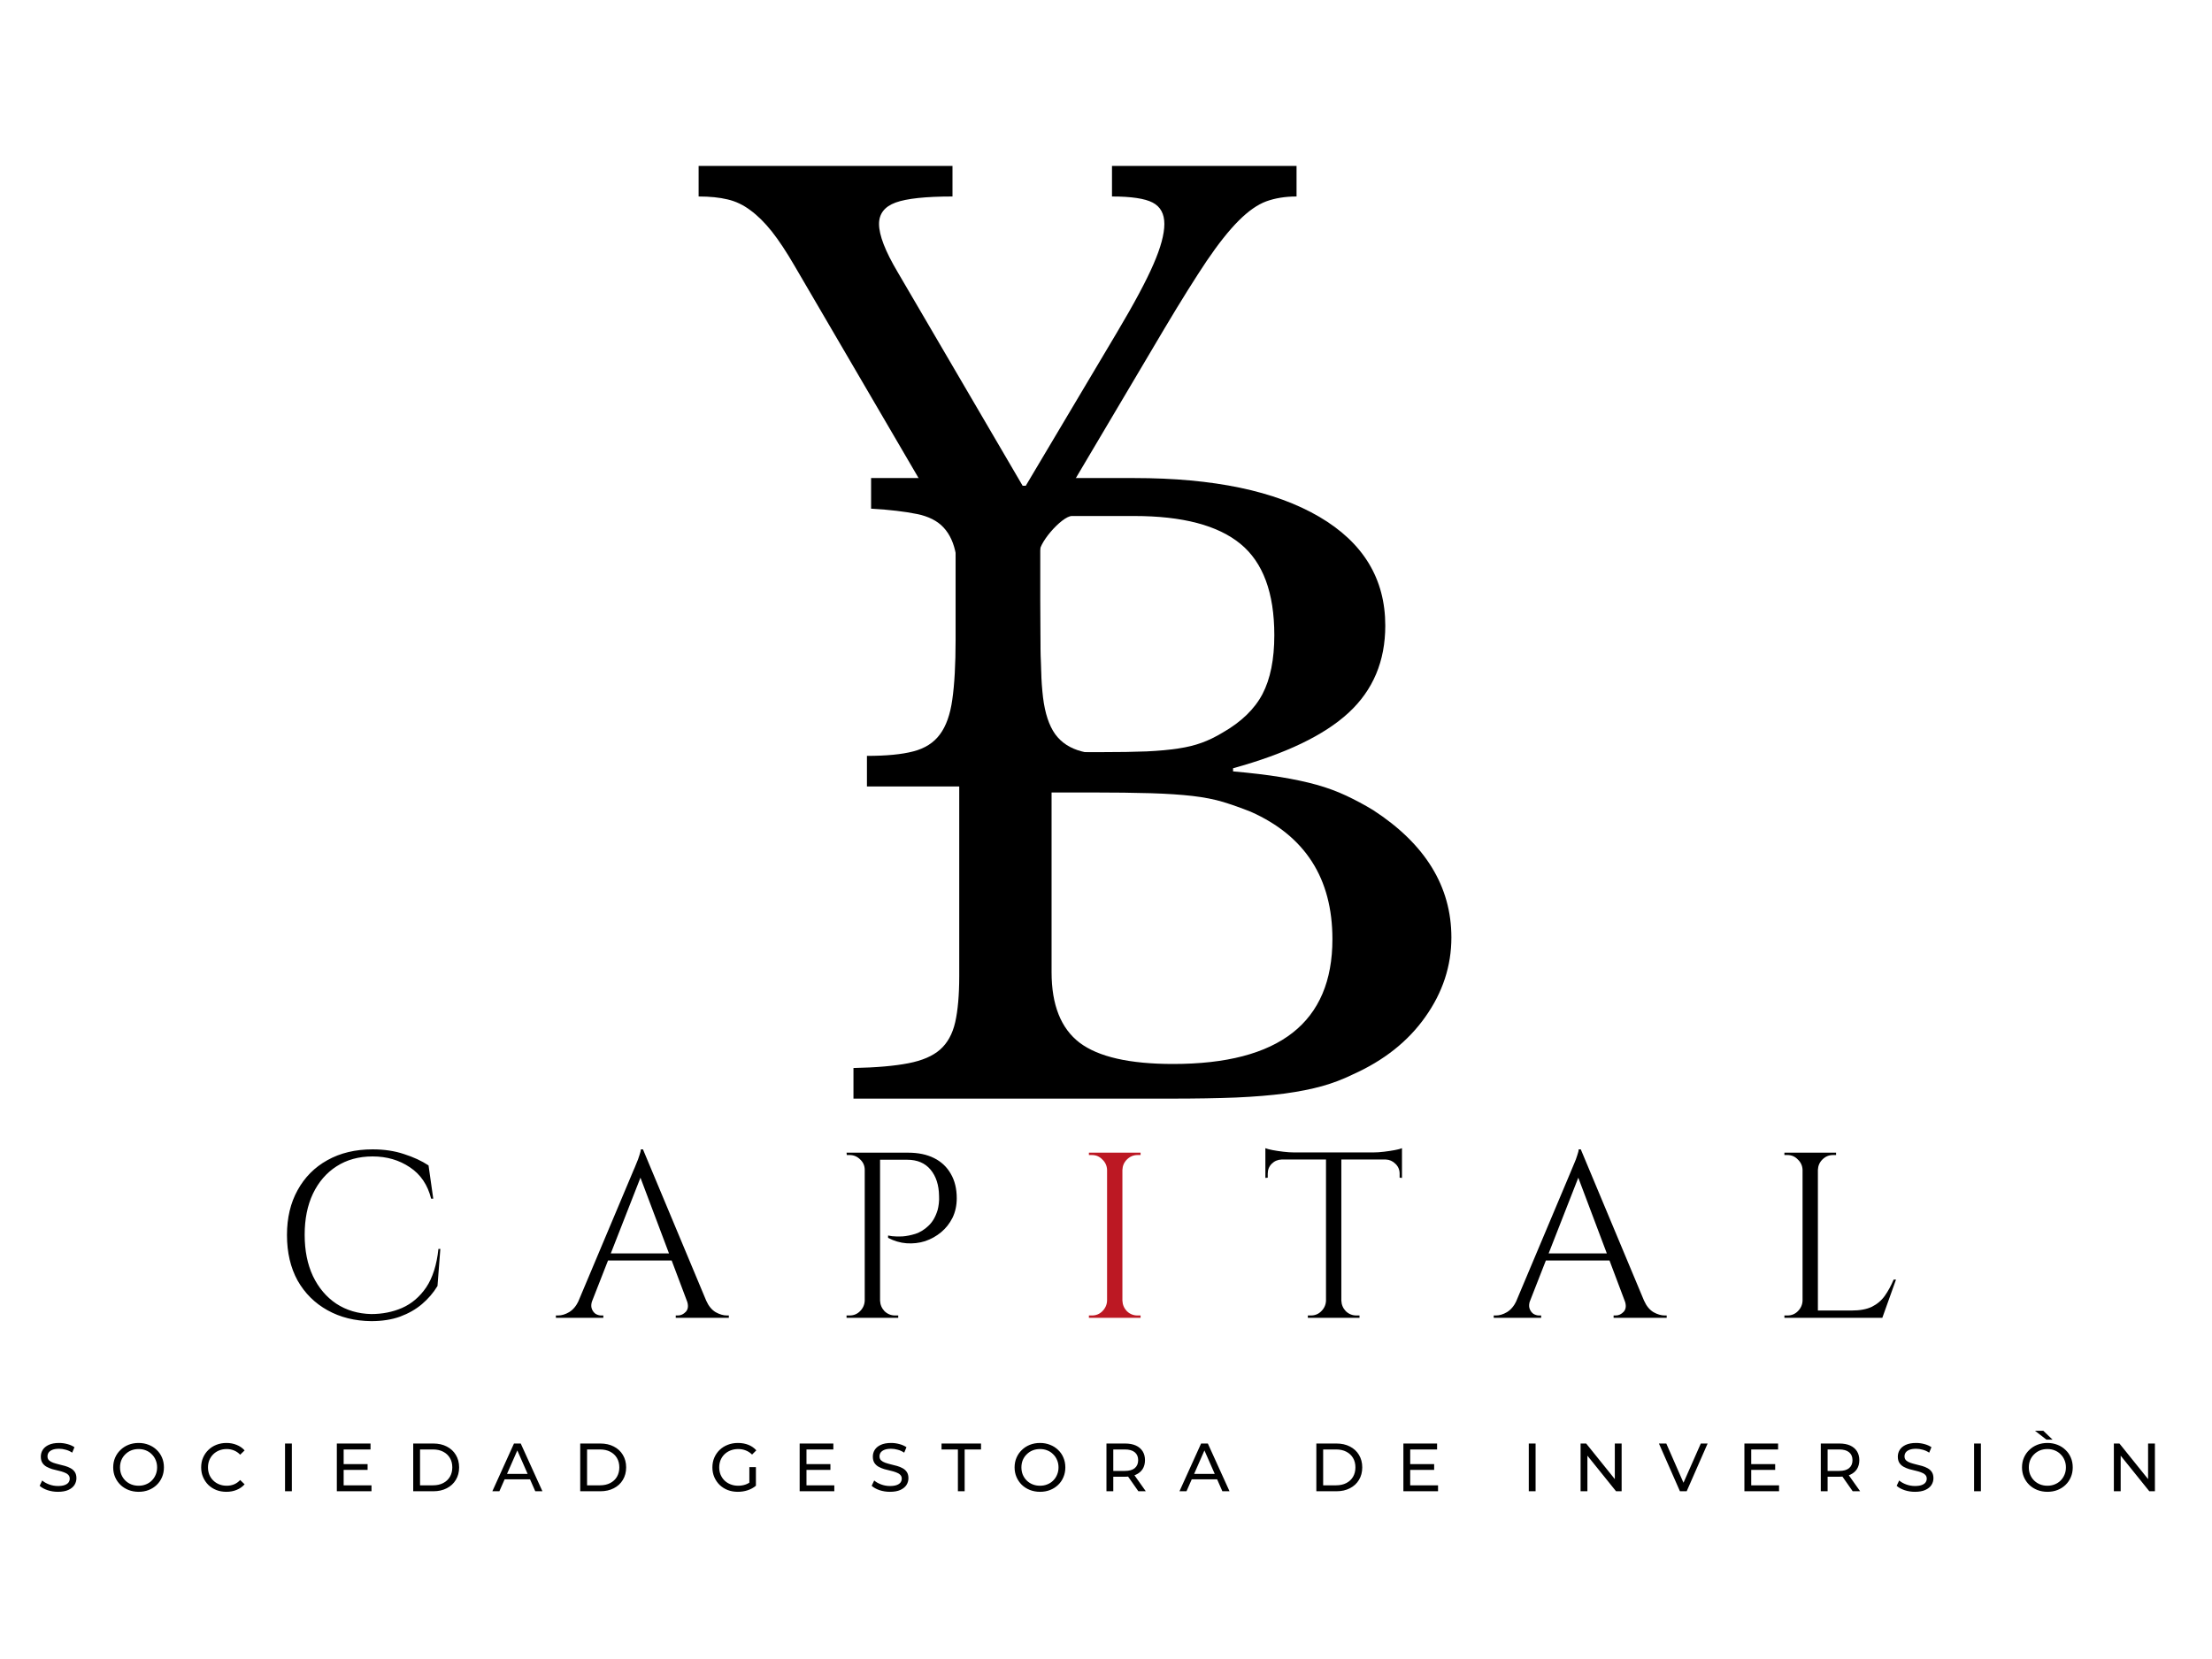<svg width="120" height="90" viewBox="0 0 120 90" fill="none" xmlns="http://www.w3.org/2000/svg">
<path d="M23.888 67.754L23.734 69.764C23.512 70.131 23.231 70.459 22.89 70.749C22.557 71.031 22.16 71.257 21.699 71.428C21.247 71.59 20.726 71.671 20.137 71.671C19.25 71.662 18.461 71.466 17.77 71.082C17.078 70.698 16.537 70.16 16.144 69.469C15.76 68.77 15.568 67.946 15.568 66.999C15.568 66.069 15.76 65.258 16.144 64.567C16.528 63.867 17.066 63.325 17.757 62.941C18.456 62.549 19.276 62.352 20.214 62.352C20.846 62.352 21.413 62.438 21.917 62.608C22.429 62.771 22.872 62.975 23.248 63.223L23.504 65.028H23.389C23.201 64.277 22.817 63.709 22.237 63.325C21.656 62.933 20.982 62.736 20.214 62.736C19.463 62.736 18.811 62.916 18.256 63.274C17.71 63.624 17.283 64.119 16.976 64.759C16.677 65.39 16.528 66.133 16.528 66.986C16.528 67.839 16.677 68.586 16.976 69.226C17.283 69.866 17.706 70.365 18.243 70.724C18.789 71.082 19.421 71.27 20.137 71.287C20.743 71.287 21.302 71.176 21.814 70.954C22.335 70.724 22.77 70.353 23.12 69.841C23.47 69.32 23.692 68.624 23.785 67.754H23.888ZM34.88 62.352L38.669 71.415H37.581L34.624 63.569L34.88 62.352ZM32.128 70.557C32.068 70.728 32.06 70.873 32.102 70.993C32.145 71.112 32.213 71.206 32.307 71.274C32.41 71.334 32.512 71.364 32.614 71.364H32.73V71.492H30.157V71.364C30.157 71.364 30.178 71.364 30.221 71.364C30.255 71.364 30.272 71.364 30.272 71.364C30.468 71.364 30.669 71.304 30.874 71.184C31.087 71.056 31.262 70.847 31.398 70.557H32.128ZM34.88 62.352L34.995 63.248L31.782 71.453H31.015L34.291 63.671C34.291 63.671 34.313 63.62 34.355 63.517C34.407 63.406 34.462 63.274 34.522 63.12C34.59 62.967 34.645 62.818 34.688 62.672C34.739 62.527 34.765 62.421 34.765 62.352H34.88ZM36.685 67.997V68.381H32.678V67.997H36.685ZM37.261 70.557H38.31C38.438 70.847 38.609 71.056 38.822 71.184C39.036 71.304 39.241 71.364 39.437 71.364C39.437 71.364 39.454 71.364 39.488 71.364C39.522 71.364 39.539 71.364 39.539 71.364V71.492H36.659V71.364H36.775C36.937 71.364 37.082 71.295 37.21 71.159C37.338 71.014 37.355 70.813 37.261 70.557ZM47.577 62.532H49.266C49.812 62.532 50.282 62.63 50.674 62.826C51.067 63.022 51.37 63.308 51.583 63.684C51.796 64.051 51.903 64.49 51.903 65.002C51.903 65.395 51.826 65.749 51.673 66.064C51.519 66.372 51.314 66.632 51.058 66.845C50.802 67.059 50.512 67.221 50.188 67.332C49.864 67.434 49.526 67.472 49.177 67.447C48.835 67.421 48.502 67.323 48.178 67.153V67.025C48.178 67.025 48.251 67.037 48.396 67.063C48.541 67.08 48.724 67.084 48.946 67.076C49.177 67.059 49.416 67.012 49.663 66.935C49.919 66.85 50.154 66.704 50.367 66.5C50.589 66.295 50.755 66.009 50.866 65.642C50.892 65.548 50.913 65.433 50.93 65.296C50.947 65.151 50.952 65.011 50.943 64.874C50.934 64.285 50.781 63.812 50.482 63.453C50.184 63.095 49.761 62.916 49.215 62.916H47.705C47.705 62.916 47.692 62.886 47.666 62.826C47.649 62.758 47.628 62.694 47.602 62.634C47.585 62.566 47.577 62.532 47.577 62.532ZM47.743 62.532V71.492H46.911V62.532H47.743ZM46.949 70.557V71.492H45.925V71.364C45.925 71.364 45.951 71.364 46.002 71.364C46.062 71.364 46.092 71.364 46.092 71.364C46.314 71.364 46.501 71.287 46.655 71.133C46.817 70.971 46.902 70.779 46.911 70.557H46.949ZM46.949 63.466H46.911C46.911 63.244 46.83 63.056 46.668 62.903C46.506 62.741 46.314 62.66 46.092 62.66C46.092 62.66 46.066 62.66 46.015 62.66C45.964 62.66 45.938 62.66 45.938 62.66L45.925 62.532H46.949V63.466ZM47.705 70.557H47.743C47.752 70.779 47.833 70.971 47.986 71.133C48.148 71.287 48.34 71.364 48.562 71.364C48.562 71.364 48.588 71.364 48.639 71.364C48.699 71.364 48.729 71.364 48.729 71.364V71.492H47.705V70.557ZM72.767 62.57V71.492H71.935V62.57H72.767ZM76.057 62.519V62.903H68.646V62.519H76.057ZM76.057 62.864V63.901L75.929 63.889V63.671C75.929 63.458 75.852 63.278 75.699 63.133C75.553 62.988 75.379 62.911 75.174 62.903V62.864H76.057ZM76.057 62.288V62.66L74.495 62.519C74.683 62.519 74.879 62.506 75.084 62.48C75.297 62.455 75.494 62.425 75.673 62.391C75.852 62.357 75.98 62.323 76.057 62.288ZM71.974 70.557V71.492H70.95V71.364C70.95 71.364 70.975 71.364 71.027 71.364C71.086 71.364 71.116 71.364 71.116 71.364C71.338 71.364 71.526 71.287 71.679 71.133C71.842 70.971 71.927 70.779 71.935 70.557H71.974ZM72.729 70.557H72.767C72.776 70.779 72.857 70.971 73.011 71.133C73.173 71.287 73.365 71.364 73.587 71.364C73.587 71.364 73.612 71.364 73.663 71.364C73.723 71.364 73.753 71.364 73.753 71.364V71.492H72.729V70.557ZM69.529 62.864V62.903C69.316 62.911 69.136 62.988 68.991 63.133C68.846 63.278 68.774 63.458 68.774 63.671V63.889L68.646 63.901V62.864H69.529ZM68.646 62.288C68.731 62.323 68.859 62.357 69.03 62.391C69.209 62.425 69.405 62.455 69.619 62.48C69.832 62.506 70.028 62.519 70.207 62.519L68.646 62.66V62.288ZM85.757 62.352L89.546 71.415H88.458L85.501 63.569L85.757 62.352ZM83.005 70.557C82.946 70.728 82.937 70.873 82.98 70.993C83.023 71.112 83.091 71.206 83.185 71.274C83.287 71.334 83.389 71.364 83.492 71.364H83.607V71.492H81.034V71.364C81.034 71.364 81.056 71.364 81.098 71.364C81.132 71.364 81.15 71.364 81.15 71.364C81.346 71.364 81.546 71.304 81.751 71.184C81.964 71.056 82.139 70.847 82.276 70.557H83.005ZM85.757 62.352L85.873 63.248L82.66 71.453H81.892L85.169 63.671C85.169 63.671 85.19 63.62 85.233 63.517C85.284 63.406 85.339 63.274 85.399 63.12C85.467 62.967 85.523 62.818 85.566 62.672C85.617 62.527 85.642 62.421 85.642 62.352H85.757ZM87.562 67.997V68.381H83.556V67.997H87.562ZM88.138 70.557H89.188C89.316 70.847 89.487 71.056 89.7 71.184C89.913 71.304 90.118 71.364 90.314 71.364C90.314 71.364 90.331 71.364 90.365 71.364C90.4 71.364 90.417 71.364 90.417 71.364V71.492H87.537V71.364H87.652C87.814 71.364 87.959 71.295 88.087 71.159C88.215 71.014 88.232 70.813 88.138 70.557ZM98.62 62.532V71.492H97.788V62.532H98.62ZM102.076 71.095V71.492H98.582V71.095H102.076ZM102.857 69.418L102.115 71.492H99.99L100.451 71.095C100.903 71.095 101.27 71.027 101.552 70.89C101.842 70.745 102.076 70.544 102.256 70.288C102.435 70.032 102.593 69.742 102.729 69.418H102.857ZM97.827 70.557V71.492H96.803V71.364C96.803 71.364 96.828 71.364 96.88 71.364C96.939 71.364 96.969 71.364 96.969 71.364C97.191 71.364 97.379 71.287 97.532 71.133C97.695 70.971 97.78 70.779 97.788 70.557H97.827ZM97.827 63.466H97.788C97.78 63.244 97.695 63.056 97.532 62.903C97.379 62.741 97.191 62.66 96.969 62.66C96.969 62.66 96.939 62.66 96.88 62.66C96.828 62.66 96.803 62.66 96.803 62.66V62.532H97.827V63.466ZM98.582 63.466V62.532H99.606V62.66C99.597 62.66 99.568 62.66 99.516 62.66C99.465 62.66 99.44 62.66 99.44 62.66C99.218 62.66 99.026 62.741 98.864 62.903C98.71 63.056 98.629 63.244 98.62 63.466H98.582Z" fill="black"/>
<path d="M60.89 62.532V71.492H60.058V62.532H60.89ZM60.097 70.557V71.492H59.073V71.364C59.073 71.364 59.098 71.364 59.15 71.364C59.209 71.364 59.239 71.364 59.239 71.364C59.461 71.364 59.649 71.287 59.802 71.133C59.965 70.971 60.05 70.779 60.058 70.557H60.097ZM60.097 63.466H60.058C60.05 63.244 59.965 63.056 59.802 62.903C59.649 62.741 59.461 62.66 59.239 62.66C59.239 62.66 59.209 62.66 59.15 62.66C59.098 62.66 59.073 62.66 59.073 62.66V62.532H60.097V63.466ZM60.852 70.557H60.89C60.899 70.779 60.98 70.971 61.134 71.133C61.296 71.287 61.488 71.364 61.71 71.364C61.71 71.364 61.735 71.364 61.786 71.364C61.838 71.364 61.867 71.364 61.876 71.364V71.492H60.852V70.557ZM60.852 63.466V62.532H61.876V62.66C61.867 62.66 61.838 62.66 61.786 62.66C61.735 62.66 61.71 62.66 61.71 62.66C61.488 62.66 61.296 62.741 61.134 62.903C60.98 63.056 60.899 63.244 60.89 63.466H60.852Z" fill="#BC1823"/>
<path d="M46.3 59.6V57.939C47.539 57.914 48.53 57.827 49.278 57.681C50.03 57.536 50.606 57.288 51.005 56.935C51.402 56.584 51.674 56.089 51.82 55.453C51.964 54.811 52.038 53.978 52.038 52.956V32.578C52.038 31.558 51.978 30.735 51.864 30.111C51.755 29.482 51.53 28.985 51.19 28.619C50.856 28.256 50.37 28.01 49.734 27.883C49.104 27.752 48.278 27.655 47.256 27.595V25.934H50.65H51.609H52.562H54.85L55.55 26.7L56.35 25.934H61.535C65.838 25.934 69.18 26.635 71.565 28.033C73.956 29.433 75.151 31.402 75.151 33.94C75.151 35.865 74.489 37.439 73.163 38.664C71.842 39.885 69.753 40.89 66.893 41.678V41.847C67.876 41.934 68.734 42.036 69.468 42.155C70.199 42.275 70.851 42.414 71.424 42.573C71.995 42.732 72.527 42.929 73.022 43.16C73.521 43.394 74.01 43.655 74.489 43.946C77.319 45.783 78.737 48.088 78.737 50.858C78.737 52.404 78.265 53.839 77.325 55.164C76.39 56.492 75.078 57.531 73.391 58.287C72.848 58.553 72.288 58.765 71.718 58.924C71.144 59.083 70.473 59.217 69.707 59.322C68.946 59.421 68.061 59.496 67.056 59.54C66.056 59.58 64.871 59.6 63.502 59.6H46.3ZM63.643 57.72C69.403 57.72 72.283 55.463 72.283 50.947C72.283 47.653 70.805 45.348 67.849 44.035C67.333 43.831 66.838 43.655 66.36 43.508C65.882 43.364 65.322 43.254 64.687 43.18C64.056 43.108 63.301 43.058 62.426 43.031C61.549 43.006 60.473 42.991 59.199 42.991H57.047V52.738C57.047 54.515 57.553 55.791 58.569 56.567C59.59 57.337 61.28 57.72 63.643 57.72ZM59.721 40.803C60.712 40.803 61.541 40.79 62.209 40.763C62.875 40.731 63.448 40.678 63.926 40.604C64.404 40.532 64.823 40.43 65.186 40.296C65.556 40.164 65.931 39.982 66.317 39.749C67.338 39.167 68.061 38.466 68.49 37.65C68.916 36.834 69.131 35.77 69.131 34.458C69.131 32.158 68.517 30.507 67.295 29.505C66.069 28.498 64.149 27.993 61.535 27.993H58.15C57.607 27.993 56.203 29.582 56.4 30.111V32.578L56.55 40.803H59.721Z" fill="black"/>
<path d="M43.103 14.419C42.665 13.664 42.255 13.045 41.875 12.562C41.493 12.082 41.106 11.698 40.712 11.409C40.323 11.116 39.911 10.919 39.475 10.819C39.037 10.713 38.512 10.659 37.9 10.659V9H51.672V10.659C50.214 10.659 49.187 10.77 48.587 10.988C47.987 11.208 47.687 11.595 47.687 12.15C47.687 12.757 48.025 13.629 48.7 14.766L55.478 26.353H55.647L60.587 18.047C61.525 16.472 62.186 15.234 62.575 14.334C62.969 13.43 63.166 12.701 63.166 12.15C63.166 11.595 62.952 11.208 62.528 10.988C62.108 10.77 61.375 10.659 60.325 10.659V9H70.337V10.659C69.723 10.659 69.177 10.748 68.697 10.922C68.221 11.098 67.722 11.447 67.197 11.972C66.672 12.497 66.093 13.226 65.462 14.156C64.837 15.089 64.07 16.312 63.166 17.831L56.434 29.194V34.406C56.434 35.831 56.483 36.975 56.584 37.837C56.69 38.695 56.908 39.356 57.241 39.825C57.578 40.289 58.059 40.601 58.684 40.763C59.315 40.927 60.156 41.006 61.206 41.006V42.666H47.031V41.006C48.081 41.006 48.918 40.927 49.544 40.763C50.174 40.601 50.655 40.294 50.987 39.844C51.325 39.394 51.55 38.763 51.662 37.95C51.78 37.132 51.841 36.052 51.841 34.706V29.372L43.103 14.419Z" fill="black"/>
<path d="M3.143 80.93C2.946 80.93 2.757 80.9 2.577 80.841C2.397 80.779 2.255 80.7 2.152 80.604L2.289 80.315C2.387 80.402 2.513 80.473 2.666 80.53C2.819 80.587 2.978 80.615 3.143 80.615C3.294 80.615 3.416 80.598 3.51 80.563C3.603 80.529 3.672 80.482 3.717 80.423C3.761 80.361 3.783 80.292 3.783 80.216C3.783 80.127 3.754 80.055 3.695 80.001C3.638 79.947 3.563 79.903 3.469 79.871C3.378 79.837 3.276 79.807 3.165 79.783C3.054 79.758 2.942 79.73 2.829 79.698C2.718 79.663 2.615 79.62 2.522 79.568C2.43 79.516 2.356 79.447 2.3 79.361C2.243 79.272 2.215 79.159 2.215 79.02C2.215 78.887 2.249 78.765 2.318 78.654C2.39 78.541 2.498 78.451 2.644 78.384C2.792 78.315 2.979 78.28 3.206 78.28C3.357 78.28 3.506 78.3 3.654 78.34C3.802 78.379 3.93 78.436 4.039 78.51L3.917 78.806C3.806 78.732 3.688 78.679 3.565 78.647C3.442 78.612 3.322 78.595 3.206 78.595C3.061 78.595 2.941 78.613 2.847 78.65C2.753 78.687 2.684 78.737 2.64 78.798C2.598 78.86 2.577 78.929 2.577 79.006C2.577 79.097 2.605 79.17 2.662 79.224C2.721 79.278 2.797 79.321 2.888 79.353C2.982 79.385 3.084 79.415 3.195 79.442C3.306 79.467 3.417 79.495 3.528 79.527C3.641 79.559 3.744 79.601 3.835 79.653C3.929 79.705 4.004 79.774 4.061 79.86C4.118 79.947 4.146 80.058 4.146 80.193C4.146 80.324 4.11 80.446 4.039 80.56C3.967 80.671 3.856 80.761 3.706 80.83C3.558 80.896 3.37 80.93 3.143 80.93ZM7.521 80.93C7.323 80.93 7.14 80.896 6.969 80.83C6.802 80.763 6.656 80.671 6.533 80.552C6.409 80.431 6.313 80.291 6.244 80.13C6.175 79.97 6.141 79.795 6.141 79.605C6.141 79.415 6.175 79.24 6.244 79.08C6.313 78.919 6.409 78.78 6.533 78.662C6.656 78.541 6.802 78.447 6.969 78.38C7.137 78.314 7.321 78.28 7.521 78.28C7.718 78.28 7.899 78.314 8.065 78.38C8.232 78.445 8.378 78.537 8.501 78.658C8.627 78.776 8.723 78.916 8.79 79.076C8.859 79.236 8.893 79.413 8.893 79.605C8.893 79.797 8.859 79.974 8.79 80.134C8.723 80.294 8.627 80.435 8.501 80.556C8.378 80.674 8.232 80.767 8.065 80.833C7.899 80.898 7.718 80.93 7.521 80.93ZM7.521 80.6C7.664 80.6 7.796 80.576 7.917 80.526C8.04 80.477 8.146 80.408 8.235 80.319C8.326 80.228 8.396 80.122 8.446 80.001C8.497 79.88 8.523 79.748 8.523 79.605C8.523 79.462 8.497 79.33 8.446 79.209C8.396 79.088 8.326 78.983 8.235 78.895C8.146 78.803 8.04 78.733 7.917 78.684C7.796 78.634 7.664 78.61 7.521 78.61C7.375 78.61 7.241 78.634 7.117 78.684C6.997 78.733 6.89 78.803 6.799 78.895C6.708 78.983 6.636 79.088 6.585 79.209C6.535 79.33 6.511 79.462 6.511 79.605C6.511 79.748 6.535 79.88 6.585 80.001C6.636 80.122 6.708 80.228 6.799 80.319C6.89 80.408 6.997 80.477 7.117 80.526C7.241 80.576 7.375 80.6 7.521 80.6ZM12.282 80.93C12.085 80.93 11.902 80.898 11.734 80.833C11.569 80.767 11.425 80.674 11.302 80.556C11.181 80.435 11.086 80.294 11.017 80.134C10.947 79.974 10.913 79.797 10.913 79.605C10.913 79.413 10.947 79.236 11.017 79.076C11.086 78.916 11.182 78.776 11.305 78.658C11.428 78.537 11.573 78.445 11.738 78.38C11.906 78.314 12.088 78.28 12.286 78.28C12.486 78.28 12.669 78.315 12.837 78.384C13.007 78.451 13.152 78.55 13.27 78.684L13.029 78.917C12.931 78.813 12.82 78.737 12.696 78.687C12.573 78.636 12.441 78.61 12.3 78.61C12.155 78.61 12.019 78.634 11.893 78.684C11.77 78.733 11.663 78.802 11.572 78.891C11.48 78.98 11.409 79.086 11.357 79.209C11.308 79.33 11.283 79.462 11.283 79.605C11.283 79.748 11.308 79.881 11.357 80.005C11.409 80.126 11.48 80.23 11.572 80.319C11.663 80.408 11.77 80.477 11.893 80.526C12.019 80.576 12.155 80.6 12.3 80.6C12.441 80.6 12.573 80.576 12.696 80.526C12.82 80.475 12.931 80.396 13.029 80.29L13.27 80.523C13.152 80.656 13.007 80.757 12.837 80.826C12.669 80.895 12.484 80.93 12.282 80.93ZM15.463 80.9V78.31H15.833V80.9H15.463ZM18.61 79.427H19.942V79.742H18.61V79.427ZM18.643 80.578H20.153V80.9H18.273V78.31H20.101V78.632H18.643V80.578ZM22.417 80.9V78.31H23.508C23.785 78.31 24.027 78.364 24.237 78.473C24.449 78.581 24.613 78.733 24.729 78.928C24.848 79.123 24.907 79.349 24.907 79.605C24.907 79.862 24.848 80.087 24.729 80.282C24.613 80.477 24.449 80.629 24.237 80.737C24.027 80.846 23.785 80.9 23.508 80.9H22.417ZM22.787 80.578H23.486C23.701 80.578 23.886 80.537 24.041 80.456C24.199 80.375 24.321 80.261 24.407 80.116C24.494 79.968 24.537 79.797 24.537 79.605C24.537 79.41 24.494 79.24 24.407 79.094C24.321 78.949 24.199 78.835 24.041 78.754C23.886 78.673 23.701 78.632 23.486 78.632H22.787V80.578ZM26.71 80.9L27.883 78.31H28.25L29.426 80.9H29.038L27.991 78.517H28.139L27.091 80.9H26.71ZM27.21 80.252L27.31 79.957H28.767L28.875 80.252H27.21ZM31.477 80.9V78.31H32.569C32.845 78.31 33.088 78.364 33.298 78.473C33.51 78.581 33.674 78.733 33.79 78.928C33.908 79.123 33.968 79.349 33.968 79.605C33.968 79.862 33.908 80.087 33.79 80.282C33.674 80.477 33.51 80.629 33.298 80.737C33.088 80.846 32.845 80.9 32.569 80.9H31.477ZM31.848 80.578H32.547C32.761 80.578 32.946 80.537 33.102 80.456C33.26 80.375 33.382 80.261 33.468 80.116C33.554 79.968 33.598 79.797 33.598 79.605C33.598 79.41 33.554 79.24 33.468 79.094C33.382 78.949 33.26 78.835 33.102 78.754C32.946 78.673 32.761 78.632 32.547 78.632H31.848V80.578ZM40.027 80.93C39.827 80.93 39.644 80.898 39.476 80.833C39.308 80.767 39.163 80.674 39.039 80.556C38.916 80.435 38.82 80.294 38.751 80.134C38.682 79.974 38.647 79.797 38.647 79.605C38.647 79.413 38.682 79.236 38.751 79.076C38.82 78.916 38.916 78.776 39.039 78.658C39.165 78.537 39.312 78.445 39.48 78.38C39.647 78.314 39.832 78.28 40.035 78.28C40.239 78.28 40.427 78.314 40.597 78.38C40.767 78.447 40.911 78.547 41.03 78.68L40.8 78.909C40.694 78.806 40.578 78.731 40.453 78.684C40.329 78.634 40.195 78.61 40.049 78.61C39.901 78.61 39.763 78.634 39.635 78.684C39.509 78.733 39.399 78.802 39.306 78.891C39.214 78.98 39.143 79.086 39.091 79.209C39.042 79.33 39.017 79.462 39.017 79.605C39.017 79.746 39.042 79.878 39.091 80.001C39.143 80.122 39.214 80.228 39.306 80.319C39.399 80.408 39.509 80.477 39.635 80.526C39.761 80.576 39.898 80.6 40.046 80.6C40.184 80.6 40.316 80.579 40.441 80.537C40.57 80.493 40.688 80.42 40.797 80.319L41.008 80.6C40.879 80.709 40.729 80.791 40.556 80.848C40.386 80.903 40.21 80.93 40.027 80.93ZM40.652 80.552V79.59H41.008V80.6L40.652 80.552ZM43.718 79.427H45.05V79.742H43.718V79.427ZM43.751 80.578H45.261V80.9H43.381V78.31H45.209V78.632H43.751V80.578ZM48.279 80.93C48.082 80.93 47.894 80.9 47.713 80.841C47.533 80.779 47.392 80.7 47.288 80.604L47.425 80.315C47.523 80.402 47.649 80.473 47.802 80.53C47.955 80.587 48.114 80.615 48.279 80.615C48.43 80.615 48.552 80.598 48.646 80.563C48.74 80.529 48.809 80.482 48.853 80.423C48.897 80.361 48.92 80.292 48.92 80.216C48.92 80.127 48.89 80.055 48.831 80.001C48.774 79.947 48.699 79.903 48.605 79.871C48.514 79.837 48.413 79.807 48.302 79.783C48.191 79.758 48.078 79.73 47.965 79.698C47.854 79.663 47.752 79.62 47.658 79.568C47.567 79.516 47.493 79.447 47.436 79.361C47.379 79.272 47.351 79.159 47.351 79.02C47.351 78.887 47.385 78.765 47.454 78.654C47.526 78.541 47.635 78.451 47.78 78.384C47.928 78.315 48.115 78.28 48.342 78.28C48.493 78.28 48.642 78.3 48.79 78.34C48.938 78.379 49.066 78.436 49.175 78.51L49.053 78.806C48.942 78.732 48.825 78.679 48.701 78.647C48.578 78.612 48.458 78.595 48.342 78.595C48.197 78.595 48.077 78.613 47.983 78.65C47.89 78.687 47.821 78.737 47.776 78.798C47.734 78.86 47.713 78.929 47.713 79.006C47.713 79.097 47.742 79.17 47.798 79.224C47.858 79.278 47.933 79.321 48.024 79.353C48.118 79.385 48.22 79.415 48.331 79.442C48.442 79.467 48.553 79.495 48.664 79.527C48.778 79.559 48.88 79.601 48.971 79.653C49.065 79.705 49.14 79.774 49.197 79.86C49.254 79.947 49.282 80.058 49.282 80.193C49.282 80.324 49.246 80.446 49.175 80.56C49.103 80.671 48.992 80.761 48.842 80.83C48.694 80.896 48.507 80.93 48.279 80.93ZM51.966 80.9V78.632H51.078V78.31H53.22V78.632H52.332V80.9H51.966ZM56.421 80.93C56.224 80.93 56.04 80.896 55.87 80.83C55.702 80.763 55.557 80.671 55.433 80.552C55.31 80.431 55.214 80.291 55.145 80.13C55.076 79.97 55.041 79.795 55.041 79.605C55.041 79.415 55.076 79.24 55.145 79.08C55.214 78.919 55.31 78.78 55.433 78.662C55.557 78.541 55.702 78.447 55.87 78.38C56.038 78.314 56.221 78.28 56.421 78.28C56.619 78.28 56.8 78.314 56.965 78.38C57.133 78.445 57.278 78.537 57.402 78.658C57.528 78.776 57.624 78.916 57.69 79.076C57.759 79.236 57.794 79.413 57.794 79.605C57.794 79.797 57.759 79.974 57.69 80.134C57.624 80.294 57.528 80.435 57.402 80.556C57.278 80.674 57.133 80.767 56.965 80.833C56.8 80.898 56.619 80.93 56.421 80.93ZM56.421 80.6C56.564 80.6 56.696 80.576 56.817 80.526C56.941 80.477 57.047 80.408 57.135 80.319C57.227 80.228 57.297 80.122 57.346 80.001C57.398 79.88 57.424 79.748 57.424 79.605C57.424 79.462 57.398 79.33 57.346 79.209C57.297 79.088 57.227 78.983 57.135 78.895C57.047 78.803 56.941 78.733 56.817 78.684C56.696 78.634 56.564 78.61 56.421 78.61C56.276 78.61 56.141 78.634 56.018 78.684C55.897 78.733 55.791 78.803 55.7 78.895C55.608 78.983 55.537 79.088 55.485 79.209C55.436 79.33 55.411 79.462 55.411 79.605C55.411 79.748 55.436 79.88 55.485 80.001C55.537 80.122 55.608 80.228 55.7 80.319C55.791 80.408 55.897 80.477 56.018 80.526C56.141 80.576 56.276 80.6 56.421 80.6ZM60.025 80.9V78.31H61.035C61.261 78.31 61.455 78.346 61.615 78.417C61.776 78.489 61.899 78.593 61.986 78.728C62.072 78.864 62.115 79.025 62.115 79.213C62.115 79.4 62.072 79.562 61.986 79.698C61.899 79.831 61.776 79.933 61.615 80.005C61.455 80.076 61.261 80.112 61.035 80.112H60.228L60.395 79.942V80.9H60.025ZM61.756 80.9L61.097 79.96H61.493L62.159 80.9H61.756ZM60.395 79.979L60.228 79.797H61.023C61.26 79.797 61.439 79.747 61.56 79.646C61.683 79.542 61.745 79.398 61.745 79.213C61.745 79.028 61.683 78.885 61.56 78.784C61.439 78.683 61.26 78.632 61.023 78.632H60.228L60.395 78.447V79.979ZM63.986 80.9L65.159 78.31H65.525L66.701 80.9H66.313L65.266 78.517H65.414L64.367 80.9H63.986ZM64.485 80.252L64.585 79.957H66.043L66.15 80.252H64.485ZM71.411 80.9V78.31H72.503C72.779 78.31 73.022 78.364 73.232 78.473C73.444 78.581 73.608 78.733 73.724 78.928C73.842 79.123 73.901 79.349 73.901 79.605C73.901 79.862 73.842 80.087 73.724 80.282C73.608 80.477 73.444 80.629 73.232 80.737C73.022 80.846 72.779 80.9 72.503 80.9H71.411ZM71.781 80.578H72.481C72.695 80.578 72.88 80.537 73.036 80.456C73.194 80.375 73.316 80.261 73.402 80.116C73.488 79.968 73.531 79.797 73.531 79.605C73.531 79.41 73.488 79.24 73.402 79.094C73.316 78.949 73.194 78.835 73.036 78.754C72.88 78.673 72.695 78.632 72.481 78.632H71.781V80.578ZM76.47 79.427H77.802V79.742H76.47V79.427ZM76.503 80.578H78.013V80.9H76.133V78.31H77.961V78.632H76.503V80.578ZM82.936 80.9V78.31H83.305V80.9H82.936ZM85.746 80.9V78.31H86.049L87.762 80.438H87.603V78.31H87.973V80.9H87.67L85.957 78.772H86.116V80.9H85.746ZM91.136 80.9L89.996 78.31H90.396L91.443 80.7H91.213L92.268 78.31H92.638L91.502 80.9H91.136ZM94.97 79.427H96.302V79.742H94.97V79.427ZM95.003 80.578H96.513V80.9H94.633V78.31H96.461V78.632H95.003V80.578ZM98.777 80.9V78.31H99.787C100.014 78.31 100.208 78.346 100.368 78.417C100.528 78.489 100.652 78.593 100.738 78.728C100.824 78.864 100.867 79.025 100.867 79.213C100.867 79.4 100.824 79.562 100.738 79.698C100.652 79.831 100.528 79.933 100.368 80.005C100.208 80.076 100.014 80.112 99.787 80.112H98.98L99.147 79.942V80.9H98.777ZM100.508 80.9L99.85 79.96H100.246L100.912 80.9H100.508ZM99.147 79.979L98.98 79.797H99.776C100.013 79.797 100.191 79.747 100.312 79.646C100.436 79.542 100.497 79.398 100.497 79.213C100.497 79.028 100.436 78.885 100.312 78.784C100.191 78.683 100.013 78.632 99.776 78.632H98.98L99.147 78.447V79.979ZM103.885 80.93C103.688 80.93 103.499 80.9 103.319 80.841C103.139 80.779 102.997 80.7 102.893 80.604L103.03 80.315C103.129 80.402 103.255 80.473 103.408 80.53C103.561 80.587 103.72 80.615 103.885 80.615C104.035 80.615 104.158 80.598 104.251 80.563C104.345 80.529 104.414 80.482 104.458 80.423C104.503 80.361 104.525 80.292 104.525 80.216C104.525 80.127 104.495 80.055 104.436 80.001C104.38 79.947 104.304 79.903 104.211 79.871C104.119 79.837 104.018 79.807 103.907 79.783C103.796 79.758 103.684 79.73 103.57 79.698C103.459 79.663 103.357 79.62 103.263 79.568C103.172 79.516 103.098 79.447 103.041 79.361C102.985 79.272 102.956 79.159 102.956 79.02C102.956 78.887 102.991 78.765 103.06 78.654C103.131 78.541 103.24 78.451 103.385 78.384C103.533 78.315 103.721 78.28 103.948 78.28C104.098 78.28 104.248 78.3 104.396 78.34C104.544 78.379 104.672 78.436 104.78 78.51L104.658 78.806C104.547 78.732 104.43 78.679 104.307 78.647C104.183 78.612 104.064 78.595 103.948 78.595C103.802 78.595 103.683 78.613 103.589 78.65C103.495 78.687 103.426 78.737 103.382 78.798C103.34 78.86 103.319 78.929 103.319 79.006C103.319 79.097 103.347 79.17 103.404 79.224C103.463 79.278 103.538 79.321 103.63 79.353C103.723 79.385 103.826 79.415 103.937 79.442C104.048 79.467 104.159 79.495 104.27 79.527C104.383 79.559 104.486 79.601 104.577 79.653C104.671 79.705 104.746 79.774 104.803 79.86C104.859 79.947 104.888 80.058 104.888 80.193C104.888 80.324 104.852 80.446 104.78 80.56C104.709 80.671 104.598 80.761 104.447 80.83C104.299 80.896 104.112 80.93 103.885 80.93ZM107.093 80.9V78.31H107.463V80.9H107.093ZM111.073 80.93C110.875 80.93 110.692 80.896 110.521 80.83C110.354 80.763 110.208 80.671 110.085 80.552C109.962 80.431 109.865 80.291 109.796 80.13C109.727 79.97 109.693 79.795 109.693 79.605C109.693 79.415 109.727 79.24 109.796 79.08C109.865 78.919 109.962 78.78 110.085 78.662C110.208 78.541 110.354 78.447 110.521 78.38C110.689 78.314 110.873 78.28 111.073 78.28C111.27 78.28 111.451 78.314 111.617 78.38C111.784 78.445 111.93 78.537 112.053 78.658C112.179 78.776 112.275 78.916 112.342 79.076C112.411 79.236 112.445 79.413 112.445 79.605C112.445 79.797 112.411 79.974 112.342 80.134C112.275 80.294 112.179 80.435 112.053 80.556C111.93 80.674 111.784 80.767 111.617 80.833C111.451 80.898 111.27 80.93 111.073 80.93ZM111.073 80.6C111.216 80.6 111.348 80.576 111.469 80.526C111.592 80.477 111.698 80.408 111.787 80.319C111.878 80.228 111.948 80.122 111.998 80.001C112.05 79.88 112.075 79.748 112.075 79.605C112.075 79.462 112.05 79.33 111.998 79.209C111.948 79.088 111.878 78.983 111.787 78.895C111.698 78.803 111.592 78.733 111.469 78.684C111.348 78.634 111.216 78.61 111.073 78.61C110.927 78.61 110.793 78.634 110.669 78.684C110.549 78.733 110.443 78.803 110.351 78.895C110.26 78.983 110.188 79.088 110.137 79.209C110.087 79.33 110.063 79.462 110.063 79.605C110.063 79.748 110.087 79.88 110.137 80.001C110.188 80.122 110.26 80.228 110.351 80.319C110.443 80.408 110.549 80.477 110.669 80.526C110.793 80.576 110.927 80.6 111.073 80.6ZM111.017 78.099L110.396 77.618H110.847L111.35 78.099H111.017ZM114.676 80.9V78.31H114.979L116.692 80.438H116.533V78.31H116.903V80.9H116.6L114.887 78.772H115.046V80.9H114.676Z" fill="black"/>
</svg>
